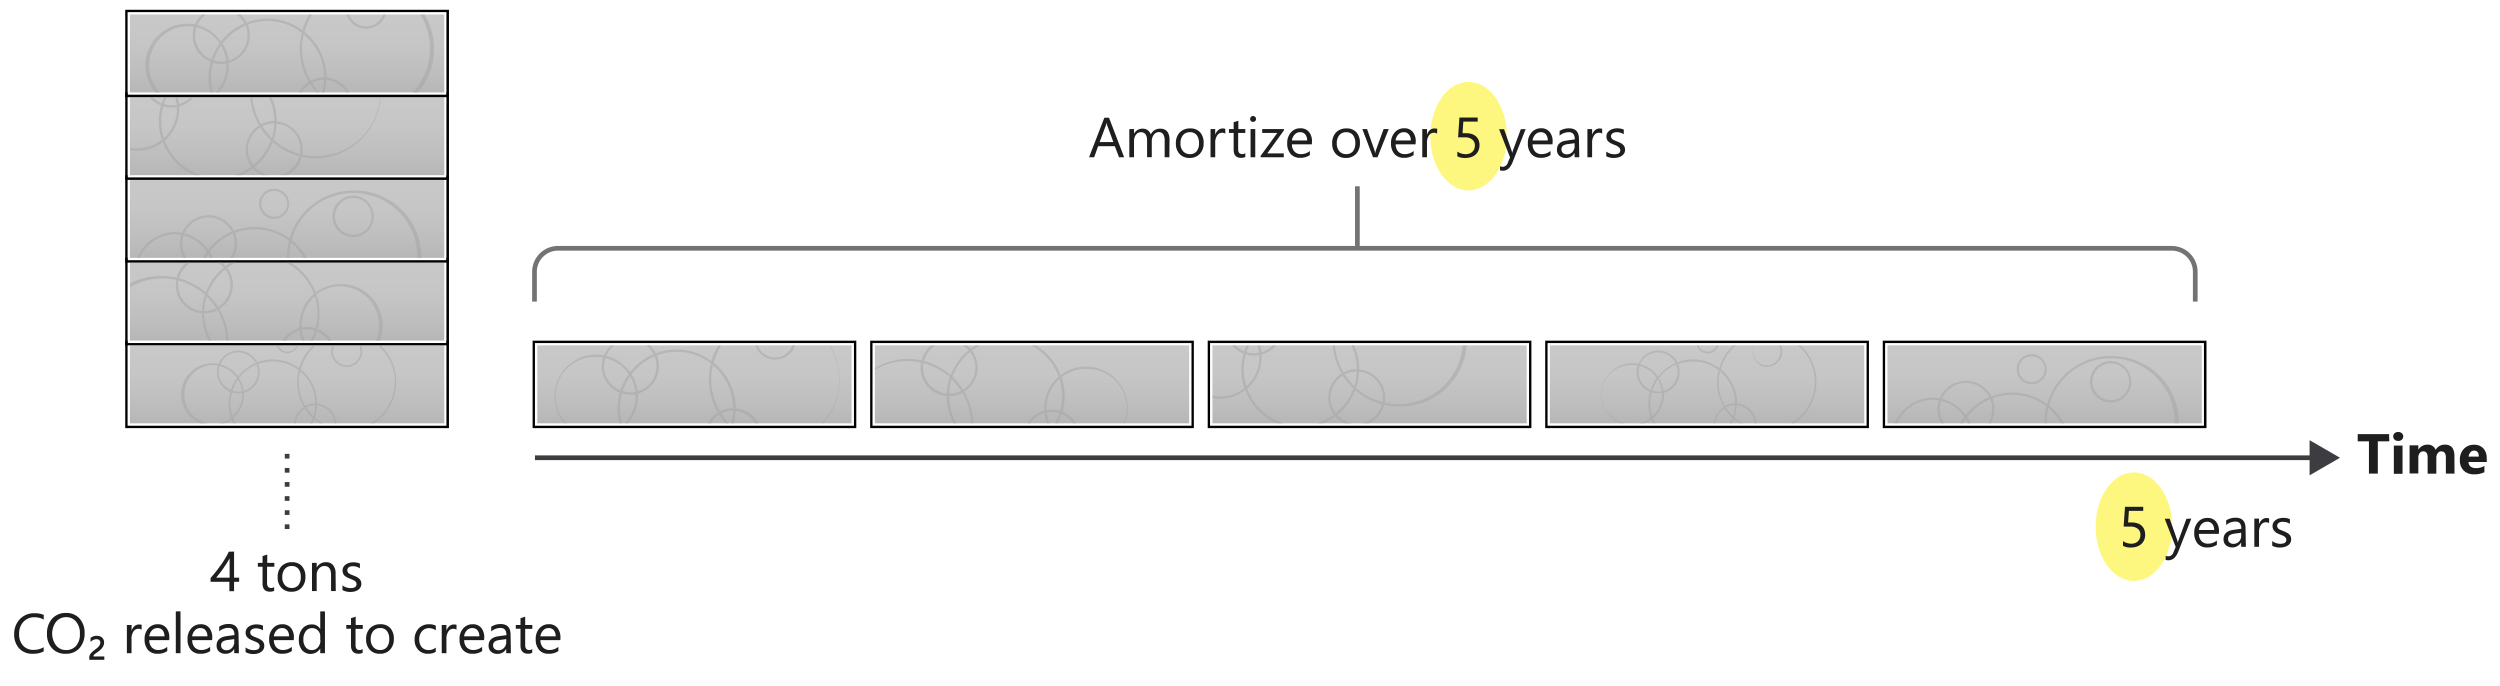 <svg xmlns="http://www.w3.org/2000/svg" xmlns:xlink="http://www.w3.org/1999/xlink" viewBox="0 0 532 146">
  <defs>
    <linearGradient id="Grey_Gradient" data-name="Grey Gradient" x1="61.1" y1="73.23" x2="61.1" y2="90.33" gradientUnits="userSpaceOnUse">
      <stop offset="0" stop-color="#b3b2b3"/>
      <stop offset="0.38" stop-color="#afaeaf"/>
      <stop offset="0.76" stop-color="#a2a2a2"/>
      <stop offset="1" stop-color="#979797"/>
    </linearGradient>
    <linearGradient id="Grey_Gradient-2" x1="147.78" y1="73.23" x2="147.78" y2="90.33" xlink:href="#Grey_Gradient"/>
    <linearGradient id="Grey_Gradient-3" x1="219.61" y1="73.23" x2="219.61" y2="90.33" xlink:href="#Grey_Gradient"/>
    <linearGradient id="Grey_Gradient-4" x1="291.44" y1="73.23" x2="291.44" y2="90.33" xlink:href="#Grey_Gradient"/>
    <linearGradient id="Grey_Gradient-5" x1="363.27" y1="73.23" x2="363.27" y2="90.33" xlink:href="#Grey_Gradient"/>
    <linearGradient id="Grey_Gradient-6" x1="435.1" y1="73.23" x2="435.1" y2="90.33" xlink:href="#Grey_Gradient"/>
    <linearGradient id="Grey_Gradient-7" x1="61.1" y1="55.63" x2="61.1" y2="72.73" xlink:href="#Grey_Gradient"/>
    <linearGradient id="Grey_Gradient-8" x1="61.1" y1="38.03" x2="61.1" y2="55.13" xlink:href="#Grey_Gradient"/>
    <linearGradient id="Grey_Gradient-9" x1="61.1" y1="20.43" x2="61.1" y2="37.53" xlink:href="#Grey_Gradient"/>
    <linearGradient id="Grey_Gradient-10" x1="61.1" y1="2.83" x2="61.1" y2="19.93" xlink:href="#Grey_Gradient"/>
    <clipPath id="clip-path">
      <rect x="114.7" y="73.5" width="66.88" height="16.58" fill="none"/>
    </clipPath>
    <clipPath id="clip-path-2">
      <rect x="27.66" y="3.1" width="66.88" height="16.58" fill="none"/>
    </clipPath>
    <clipPath id="clip-path-3">
      <rect x="186.17" y="73.5" width="66.88" height="16.58" fill="none"/>
    </clipPath>
    <clipPath id="clip-path-4">
      <rect x="27.66" y="55.9" width="66.88" height="16.58" fill="none"/>
    </clipPath>
    <clipPath id="clip-path-5">
      <rect x="258" y="73.5" width="66.88" height="16.58" fill="none"/>
    </clipPath>
    <clipPath id="clip-path-6">
      <rect x="27.66" y="20.7" width="66.88" height="16.58" fill="none"/>
    </clipPath>
    <clipPath id="clip-path-7">
      <rect x="329.83" y="73.5" width="66.88" height="16.58" fill="none"/>
    </clipPath>
    <clipPath id="clip-path-8">
      <rect x="27.66" y="73.5" width="66.88" height="16.58" fill="none"/>
    </clipPath>
    <clipPath id="clip-path-9">
      <rect x="401.66" y="73.5" width="66.88" height="16.58" fill="none"/>
    </clipPath>
    <clipPath id="clip-path-10">
      <rect x="27.66" y="38.3" width="66.88" height="16.58" fill="none"/>
    </clipPath>
  </defs>
  <g id="Shapes">
    <rect width="532" height="146" fill="#fff"/>
    <g>
      <line x1="113.84" y1="97.41" x2="492.57" y2="97.41" fill="none" stroke="#3c3c41" stroke-miterlimit="10"/>
      <polygon points="491.48 101.15 497.95 97.41 491.48 93.67 491.48 101.15" fill="#3c3c41"/>
    </g>
    <g>
      <rect x="27.4" y="73.23" width="67.39" height="17.1" fill="#fff"/>
      <rect x="27.4" y="73.23" width="67.39" height="17.1" opacity="0.7" fill="url(#Grey_Gradient)"/>
      <path d="M94.54,73.48v16.6H27.65V73.48H94.54M95,73H27.15v17.6H95V73Z" fill="#fff"/>
      <path d="M95,73v17.6H27.15V73H95m.5-.5H26.65v18.6H95.54V72.48Z"/>
    </g>
    <g>
      <rect x="114.09" y="73.23" width="67.39" height="17.1" fill="#fff"/>
      <rect x="114.09" y="73.23" width="67.39" height="17.1" opacity="0.7" fill="url(#Grey_Gradient-2)"/>
      <path d="M181.22,73.48v16.6H114.34V73.48h66.88m.5-.5H113.84v17.6h67.88V73Z" fill="#fff"/>
      <path d="M181.72,73v17.6H113.84V73h67.88m.5-.5H113.34v18.6h68.88V72.48Z"/>
    </g>
    <g>
      <rect x="185.92" y="73.23" width="67.39" height="17.1" fill="#fff"/>
      <rect x="185.92" y="73.23" width="67.39" height="17.1" opacity="0.7" fill="url(#Grey_Gradient-3)"/>
      <path d="M253.05,73.48v16.6H186.17V73.48h66.88m.5-.5H185.67v17.6h67.88V73Z" fill="#fff"/>
      <path d="M253.55,73v17.6H185.67V73h67.88m.5-.5H185.17v18.6h68.88V72.48Z"/>
    </g>
    <g>
      <rect x="257.75" y="73.23" width="67.39" height="17.1" fill="#fff"/>
      <rect x="257.75" y="73.23" width="67.39" height="17.1" opacity="0.7" fill="url(#Grey_Gradient-4)"/>
      <path d="M324.88,73.48v16.6H258V73.48h66.88m.5-.5H257.5v17.6h67.88V73Z" fill="#fff"/>
      <path d="M325.38,73v17.6H257.5V73h67.88m.5-.5H257v18.6h68.88V72.48Z"/>
    </g>
    <g>
      <rect x="329.57" y="73.23" width="67.38" height="17.1" fill="#fff"/>
      <rect x="329.57" y="73.23" width="67.38" height="17.1" opacity="0.7" fill="url(#Grey_Gradient-5)"/>
      <path d="M396.71,73.48v16.6H329.82V73.48h66.89m.5-.5H329.32v17.6h67.89V73Z" fill="#fff"/>
      <path d="M397.21,73v17.6H329.32V73h67.89m.5-.5H328.82v18.6h68.89V72.48Z"/>
    </g>
    <g>
      <rect x="401.4" y="73.23" width="67.39" height="17.1" fill="#fff"/>
      <rect x="401.4" y="73.23" width="67.39" height="17.1" opacity="0.7" fill="url(#Grey_Gradient-6)"/>
      <path d="M468.54,73.48v16.6H401.65V73.48h66.89m.5-.5H401.15v17.6H469V73Z" fill="#fff"/>
      <path d="M469,73v17.6H401.15V73H469m.5-.5H400.65v18.6h68.89V72.48Z"/>
    </g>
    <g>
      <rect x="27.4" y="55.63" width="67.39" height="17.1" fill="#fff"/>
      <rect x="27.4" y="55.63" width="67.39" height="17.1" opacity="0.7" fill="url(#Grey_Gradient-7)"/>
      <path d="M94.54,55.88v16.6H27.65V55.88H94.54m.5-.5H27.15V73H95V55.38Z" fill="#fff"/>
      <path d="M95,55.38V73H27.15V55.38H95m.5-.5H26.65v18.6H95.54V54.88Z"/>
    </g>
    <g>
      <rect x="27.4" y="38.03" width="67.39" height="17.1" fill="#fff"/>
      <rect x="27.4" y="38.03" width="67.39" height="17.1" opacity="0.7" fill="url(#Grey_Gradient-8)"/>
      <path d="M94.54,38.28v16.6H27.65V38.28H94.54m.5-.5H27.15v17.6H95V37.78Z" fill="#fff"/>
      <path d="M95,37.78v17.6H27.15V37.78H95m.5-.5H26.65v18.6H95.54V37.28Z"/>
    </g>
    <g>
      <rect x="27.4" y="20.43" width="67.39" height="17.1" fill="#fff"/>
      <rect x="27.4" y="20.43" width="67.39" height="17.1" opacity="0.7" fill="url(#Grey_Gradient-9)"/>
      <path d="M94.54,20.68v16.6H27.65V20.68H94.54m.5-.5H27.15v17.6H95V20.18Z" fill="#fff"/>
      <path d="M95,20.18v17.6H27.15V20.18H95m.5-.5H26.65v18.6H95.54V19.68Z"/>
    </g>
    <g>
      <rect x="27.4" y="2.83" width="67.39" height="17.1" fill="#fff"/>
      <rect x="27.4" y="2.83" width="67.39" height="17.1" opacity="0.7" fill="url(#Grey_Gradient-10)"/>
      <path d="M94.54,3.08v16.6H27.65V3.08H94.54m.5-.5H27.15v17.6H95V2.58Z" fill="#fff"/>
      <path d="M95,2.58v17.6H27.15V2.58H95m.5-.5H26.65v18.6H95.54V2.08Z"/>
    </g>
    <path d="M113.74,64.18V57.84a5,5,0,0,1,5-5H462.15a5,5,0,0,1,5,5v6.34" fill="none" stroke="#737373" stroke-miterlimit="10"/>
    <line x1="288.85" y1="52.84" x2="288.85" y2="39.64" fill="none" stroke="#737373" stroke-miterlimit="10"/>
    <path d="M61.6,112.58h-1v-1h1Zm0-3h-1v-1h1Zm0-3h-1v-1h1Zm0-3h-1v-1h1Zm0-3h-1v-1h1Zm0-3h-1v-1h1Z" fill="#3c3c41"/>
    <ellipse cx="312.51" cy="28.98" rx="8.15" ry="11.55" fill="#fef000" opacity="0.5"/>
    <ellipse cx="454.1" cy="112.08" rx="8.15" ry="11.55" fill="#fef000" opacity="0.5"/>
    <g opacity="0.5">
      <g clip-path="url(#clip-path)">
        <g>
          <path d="M164.94,66.63a14.12,14.12,0,0,0-13.55,10.2A12.41,12.41,0,0,0,144,74.37a12.55,12.55,0,0,0-4.44.82,6.06,6.06,0,0,0-11,.42,9,9,0,0,0-1.65-.15,8.87,8.87,0,1,0,5.38,15.89A12.49,12.49,0,0,0,151.44,97a6.06,6.06,0,0,0,10.4-2.47,13.77,13.77,0,0,0,3.1.36,14.11,14.11,0,0,0,0-28.21Zm-30.8,5.74a5.58,5.58,0,0,1,4.94,3,12.6,12.6,0,0,0-5,3.83A8.89,8.89,0,0,0,129,75.73,5.57,5.57,0,0,1,134.14,72.37Zm5.56,5.56a5.57,5.57,0,0,1-4,5.34,8.78,8.78,0,0,0-1.29-3.63,12.17,12.17,0,0,1,4.89-3.82A5.66,5.66,0,0,1,139.7,77.93Zm-4.45,6.39a8.32,8.32,0,0,1-2.76,6.19,12.27,12.27,0,0,1-.55-3.61,12,12,0,0,1,.44-3.17,6.05,6.05,0,0,0,1.76.27,5.6,5.6,0,0,0,1.09-.11C135.24,84,135.25,84.18,135.25,84.32Zm-1.11-.82a5.5,5.5,0,0,1-1.63-.25,12.24,12.24,0,0,1,1.57-3.18,8.28,8.28,0,0,1,1.12,3.32A5.29,5.29,0,0,1,134.14,83.5Zm-5.28-7.3a8.37,8.37,0,0,1,4.94,3.41A12.61,12.61,0,0,0,132,83.08a5.56,5.56,0,0,1-3.46-5.15A5.5,5.5,0,0,1,128.86,76.2Zm-2,16.49a8.37,8.37,0,1,1,0-16.73,8.93,8.93,0,0,1,1.47.13,6.21,6.21,0,0,0-.28,1.84,6.06,6.06,0,0,0,3.83,5.63,12.26,12.26,0,0,0,.18,7.3A8.31,8.31,0,0,1,126.89,92.69ZM144,98.94A12.06,12.06,0,0,1,132.68,91a8.85,8.85,0,0,0,3.07-6.7c0-.18,0-.36,0-.54a6.07,6.07,0,0,0,4.47-5.85,6.13,6.13,0,0,0-.44-2.28,11.8,11.8,0,0,1,4.22-.78,11.94,11.94,0,0,1,7.28,2.48,13.81,13.81,0,0,0,1.5,10.46,6,6,0,0,0-1.63,8.75A11.93,11.93,0,0,1,144,98.94Zm17.57-6a5.86,5.86,0,0,1-.09.93,13.55,13.55,0,0,1-5.59-3,12.3,12.3,0,0,0,.61-3.44A5.57,5.57,0,0,1,161.55,92.94Zm-6.08-2.46a13.76,13.76,0,0,1-2-2.49,5.53,5.53,0,0,1,2.53-.62h0A12.27,12.27,0,0,1,155.47,90.48Zm-.19.5a12,12,0,0,1-3.75,5.28,5.5,5.5,0,0,1-1.11-3.32,5.58,5.58,0,0,1,2.6-4.71A13.64,13.64,0,0,0,155.28,91Zm.7-4.11a6,6,0,0,0-2.79.69,13.54,13.54,0,0,1-1.86-6.83,13.33,13.33,0,0,1,.36-3A12,12,0,0,1,156,86.87Zm0,11.63a5.55,5.55,0,0,1-4.13-1.85,12.55,12.55,0,0,0,3.83-5.3,14,14,0,0,0,5.68,3A5.58,5.58,0,0,1,156,98.5Zm9-4.16a13.37,13.37,0,0,1-3-.35,6,6,0,0,0-5.44-7.09,12.5,12.5,0,0,0-4.68-9.75,13.6,13.6,0,1,1,13.11,17.19Z" fill="#a3a3a3"/>
          <path d="M165.89,67.81A4.41,4.41,0,0,0,164,76.43a4.57,4.57,0,0,0,1,.1,4.35,4.35,0,0,0,2.36-.69,4.41,4.41,0,0,0,1.35-6.1A4.37,4.37,0,0,0,165.89,67.81ZM168.76,73a3.91,3.91,0,0,1-4.67,3,3.92,3.92,0,1,1,4.67-3Z" fill="#a3a3a3"/>
          <path d="M147.44,72.59a3.42,3.42,0,0,0,.71.07,3.28,3.28,0,0,0,1.73-.5,3.23,3.23,0,0,0,1.41-2,3.15,3.15,0,0,0-.43-2.43,3.22,3.22,0,0,0-5.87,1A3.24,3.24,0,0,0,147.44,72.59Zm-2-3.75a2.69,2.69,0,0,1,1.19-1.71,2.76,2.76,0,0,1,1.46-.43,2.46,2.46,0,0,1,.6.07,2.73,2.73,0,0,1-1.18,5.33A2.73,2.73,0,0,1,145.48,68.84Z" fill="#a3a3a3"/>
        </g>
      </g>
    </g>
    <g opacity="0.5">
      <g clip-path="url(#clip-path-2)">
        <g>
          <path d="M77.89-3.77A14.11,14.11,0,0,0,64.35,6.43,12.4,12.4,0,0,0,52.5,4.79a6.07,6.07,0,0,0-11,.42,8.87,8.87,0,1,0-1.65,17.58A8.77,8.77,0,0,0,45.22,21a12.5,12.5,0,0,0,19.18,5.6,6,6,0,0,0,10.39-2.47,13.84,13.84,0,0,0,3.1.36,14.11,14.11,0,1,0,0-28.21ZM47.1,2A5.57,5.57,0,0,1,52,5a12.64,12.64,0,0,0-5,3.83A8.89,8.89,0,0,0,42,5.33,5.56,5.56,0,0,1,47.1,2Zm5.56,5.56a5.57,5.57,0,0,1-4,5.34,8.91,8.91,0,0,0-1.28-3.63,12.14,12.14,0,0,1,4.88-3.82A5.48,5.48,0,0,1,52.66,7.53Zm-4.45,6.39a8.32,8.32,0,0,1-2.76,6.19,12,12,0,0,1-.55-3.61,12.37,12.37,0,0,1,.43-3.17,6.07,6.07,0,0,0,1.77.27,5.68,5.68,0,0,0,1.09-.11C48.19,13.63,48.21,13.78,48.21,13.92ZM47.1,13.1a5.45,5.45,0,0,1-1.63-.25A11.94,11.94,0,0,1,47,9.67,8.27,8.27,0,0,1,48.15,13,5.19,5.19,0,0,1,47.1,13.1ZM41.81,5.8a8.37,8.37,0,0,1,4.94,3.41A12.58,12.58,0,0,0,45,12.68a5.57,5.57,0,0,1-3.47-5.15A5.5,5.5,0,0,1,41.81,5.8Zm-2,16.49a8.37,8.37,0,0,1,0-16.73,9,9,0,0,1,1.48.13A5.91,5.91,0,0,0,41,7.53a6.06,6.06,0,0,0,3.83,5.63,12.76,12.76,0,0,0-.46,3.34,12.31,12.31,0,0,0,.65,4A8.33,8.33,0,0,1,39.84,22.29Zm17.09,6.25a12.06,12.06,0,0,1-11.3-7.92,8.86,8.86,0,0,0,3.08-6.7c0-.18,0-.36,0-.54a6.07,6.07,0,0,0,4.48-5.85,5.94,5.94,0,0,0-.45-2.28,11.84,11.84,0,0,1,4.22-.78A12,12,0,0,1,64.22,7a13.91,13.91,0,0,0-.43,3.38,14.08,14.08,0,0,0,1.92,7.08,6,6,0,0,0-1.62,8.75A12,12,0,0,1,56.93,28.54Zm17.57-6a5.84,5.84,0,0,1-.08.93,13.59,13.59,0,0,1-5.6-3A12.68,12.68,0,0,0,69.44,17,5.57,5.57,0,0,1,74.5,22.54Zm-6.08-2.46a14.67,14.67,0,0,1-2-2.49A5.57,5.57,0,0,1,68.94,17h0A11.84,11.84,0,0,1,68.42,20.08Zm-.18.5a12.12,12.12,0,0,1-3.75,5.28,5.51,5.51,0,0,1-1.12-3.32A5.58,5.58,0,0,1,66,17.83,13.68,13.68,0,0,0,68.24,20.58Zm.7-4.11a6,6,0,0,0-2.8.69,13.53,13.53,0,0,1-1.85-6.83,13.33,13.33,0,0,1,.36-3A12,12,0,0,1,69,16.47Zm0,11.63a5.57,5.57,0,0,1-4.14-1.85A12.66,12.66,0,0,0,68.64,21a14,14,0,0,0,5.67,3A5.57,5.57,0,0,1,68.94,28.1Zm9-4.16a13.51,13.51,0,0,1-3-.35,6,6,0,0,0-5.44-7.09,12.5,12.5,0,0,0-4.68-9.75A13.6,13.6,0,1,1,77.89,23.94Z" fill="#a3a3a3"/>
          <path d="M78.85-2.59A4.39,4.39,0,0,0,75.52-2,4.45,4.45,0,0,0,73.58.76,4.42,4.42,0,0,0,76.94,6a4.47,4.47,0,0,0,1,.1,4.33,4.33,0,0,0,2.36-.69A4.37,4.37,0,0,0,82.2,2.67a4.39,4.39,0,0,0-3.35-5.26Zm2.86,5.15A3.9,3.9,0,0,1,80,5,3.92,3.92,0,0,1,74.07.87a3.93,3.93,0,0,1,4.67-3A3.9,3.9,0,0,1,81.19-.39,3.84,3.84,0,0,1,81.71,2.56Z" fill="#a3a3a3"/>
          <path d="M60.4,2.19a3.33,3.33,0,0,0,.7.07,3.22,3.22,0,0,0,1.73-.5,3.25,3.25,0,0,0,1.42-2,3.24,3.24,0,0,0-.43-2.43,3.22,3.22,0,0,0-2-1.42,3.2,3.2,0,0,0-2.43.43,3.2,3.2,0,0,0-1.42,2A3.25,3.25,0,0,0,60.4,2.19Zm-2-3.75a2.7,2.7,0,0,1,1.2-1.71,2.73,2.73,0,0,1,1.46-.43,2.46,2.46,0,0,1,.6.07,2.73,2.73,0,0,1,1.71,1.2,2.69,2.69,0,0,1,.36,2.05,2.7,2.7,0,0,1-1.2,1.71,2.67,2.67,0,0,1-2.06.37A2.75,2.75,0,0,1,58.43-1.56Z" fill="#a3a3a3"/>
        </g>
      </g>
    </g>
    <g opacity="0.5">
      <g clip-path="url(#clip-path-3)">
        <g>
          <path d="M193,104.55a14.13,14.13,0,0,0,13.55-10.2A12.43,12.43,0,0,0,218.43,96a6.05,6.05,0,0,0,11-.42,9,9,0,0,0,1.65.16,8.87,8.87,0,1,0-5.38-15.9,12.47,12.47,0,0,0-19.17-5.59,6,6,0,0,0-10.4,2.46,13.77,13.77,0,0,0-3.1-.35,14.11,14.11,0,0,0,0,28.21Zm30.8-5.74a5.58,5.58,0,0,1-4.93-3,12.54,12.54,0,0,0,5-3.83,8.89,8.89,0,0,0,5.08,3.47A5.58,5.58,0,0,1,223.83,98.81Zm-5.56-5.57a5.57,5.57,0,0,1,4-5.34,8.63,8.63,0,0,0,1.28,3.63,12.17,12.17,0,0,1-4.89,3.82A5.66,5.66,0,0,1,218.27,93.24Zm4.45-6.39a8.34,8.34,0,0,1,2.76-6.19,11.89,11.89,0,0,1,.11,6.78,6,6,0,0,0-1.76-.26,5.6,5.6,0,0,0-1.09.1C222.73,87.14,222.72,87,222.72,86.85Zm1.11.83a5.5,5.5,0,0,1,1.63.24,12.09,12.09,0,0,1-1.57,3.18,8.38,8.38,0,0,1-1.12-3.32A5.36,5.36,0,0,1,223.83,87.68ZM229.12,95a8.39,8.39,0,0,1-5-3.41,12.21,12.21,0,0,0,1.76-3.47,5.58,5.58,0,0,1,3.47,5.15A5.45,5.45,0,0,1,229.12,95Zm2-16.48a8.37,8.37,0,1,1,0,16.73,8.93,8.93,0,0,1-1.47-.14,6.21,6.21,0,0,0,.29-1.84,6.07,6.07,0,0,0-3.83-5.63,12.7,12.7,0,0,0,.46-3.34,12.36,12.36,0,0,0-.65-4A8.32,8.32,0,0,1,231.08,78.49ZM214,72.23a12,12,0,0,1,11.29,7.92,8.85,8.85,0,0,0-3.07,6.7,4.89,4.89,0,0,0,0,.54,6.07,6.07,0,0,0-4.48,5.85,5.94,5.94,0,0,0,.45,2.28,11.9,11.9,0,0,1-11.51-1.7,13.81,13.81,0,0,0-1.5-10.46,6,6,0,0,0,1.63-8.75A11.93,11.93,0,0,1,214,72.23Zm-17.58,6a5.87,5.87,0,0,1,.09-.94,13.49,13.49,0,0,1,5.59,3,12.3,12.3,0,0,0-.61,3.45A5.58,5.58,0,0,1,196.42,78.24Zm6.08,2.45a13.49,13.49,0,0,1,2,2.5,5.53,5.53,0,0,1-2.53.61h0A12.26,12.26,0,0,1,202.5,80.69Zm.19-.5a12,12,0,0,1,3.75-5.28,5.51,5.51,0,0,1,1.11,3.33,5.59,5.59,0,0,1-2.59,4.7A14,14,0,0,0,202.69,80.19ZM202,84.3a5.94,5.94,0,0,0,2.79-.69,13.36,13.36,0,0,1,1.5,9.88A12,12,0,0,1,202,84.3Zm0-11.63a5.51,5.51,0,0,1,4.13,1.86,12.69,12.69,0,0,0-3.83,5.29,14.24,14.24,0,0,0-5.67-3A5.56,5.56,0,0,1,202,72.67Zm-9,4.17a13.37,13.37,0,0,1,3,.34,6,6,0,0,0,5.44,7.1A12.48,12.48,0,0,0,206.14,94,13.6,13.6,0,1,1,193,76.84Z" fill="#a3a3a3"/>
          <path d="M192.08,103.37a4.41,4.41,0,0,0,5.26-3.36A4.39,4.39,0,0,0,194,94.75a4.41,4.41,0,0,0-5.27,3.35,4.42,4.42,0,0,0,3.36,5.27Zm-2.87-5.16A3.91,3.91,0,0,1,196.33,97a3.84,3.84,0,0,1,.52,3,3.91,3.91,0,1,1-7.64-1.69Z" fill="#a3a3a3"/>
          <path d="M210.53,98.59a2.87,2.87,0,0,0-.71-.08,3.14,3.14,0,0,0-1.72.51,3.2,3.2,0,0,0-1.42,2,3.23,3.23,0,0,0,4.89,3.42,3.19,3.19,0,0,0,1.41-2A3.22,3.22,0,0,0,210.53,98.59Zm2,3.74a2.74,2.74,0,0,1-2.66,2.14,2.46,2.46,0,0,1-.6-.07,2.69,2.69,0,0,1-1.71-1.19,2.72,2.72,0,0,1-.36-2.06,2.69,2.69,0,0,1,1.19-1.71,2.74,2.74,0,0,1,4.14,2.89Z" fill="#a3a3a3"/>
        </g>
      </g>
    </g>
    <g opacity="0.5">
      <g clip-path="url(#clip-path-4)">
        <g>
          <path d="M34.52,87a14.12,14.12,0,0,0,13.54-10.2,12.43,12.43,0,0,0,11.85,1.63,6.06,6.06,0,0,0,11-.42,8.86,8.86,0,1,0-3.73-15.74A12.48,12.48,0,0,0,48,56.63a6,6,0,0,0-10.39,2.46,13.83,13.83,0,0,0-3.1-.35,14.11,14.11,0,1,0,0,28.21Zm30.8-5.74a5.58,5.58,0,0,1-4.94-3,12.51,12.51,0,0,0,5-3.83,8.83,8.83,0,0,0,5.07,3.47A5.56,5.56,0,0,1,65.32,81.21Zm-5.57-5.57a5.57,5.57,0,0,1,4-5.34,8.91,8.91,0,0,0,1.28,3.63,12.07,12.07,0,0,1-4.88,3.82A5.48,5.48,0,0,1,59.75,75.64Zm4.45-6.39A8.34,8.34,0,0,1,67,63.06a12,12,0,0,1,.56,3.61,11.84,11.84,0,0,1-.44,3.17,6,6,0,0,0-1.76-.26,5.7,5.7,0,0,0-1.1.1C64.22,69.54,64.2,69.4,64.2,69.25Zm1.12.83a5.54,5.54,0,0,1,1.63.24,12.09,12.09,0,0,1-1.57,3.18,8.23,8.23,0,0,1-1.12-3.32A5.22,5.22,0,0,1,65.32,70.08Zm5.28,7.29A8.37,8.37,0,0,1,65.66,74a12.75,12.75,0,0,0,1.76-3.47,5.57,5.57,0,0,1,3.46,5.15A5.45,5.45,0,0,1,70.6,77.37Zm2-16.48a8.37,8.37,0,0,1,0,16.73,8.73,8.73,0,0,1-1.47-.14,6.21,6.21,0,0,0,.28-1.84A6.07,6.07,0,0,0,67.55,70,12.3,12.3,0,0,0,68,66.67a12.64,12.64,0,0,0-.65-4A8.3,8.3,0,0,1,72.57,60.89ZM55.48,54.63a12.06,12.06,0,0,1,11.3,7.92,8.86,8.86,0,0,0-3.08,6.7c0,.18,0,.36,0,.54a6.07,6.07,0,0,0-4.48,5.85,5.94,5.94,0,0,0,.45,2.28,11.88,11.88,0,0,1-11.5-1.7,13.95,13.95,0,0,0-1.5-10.46A6,6,0,0,0,48.33,57,11.93,11.93,0,0,1,55.48,54.63Zm-17.57,6A5.86,5.86,0,0,1,38,59.7a13.59,13.59,0,0,1,5.6,3A12.68,12.68,0,0,0,43,66.18,5.57,5.57,0,0,1,37.91,60.64ZM44,63.09a13.91,13.91,0,0,1,2,2.5,5.54,5.54,0,0,1-2.54.61h0A11.84,11.84,0,0,1,44,63.09Zm.18-.5a12.06,12.06,0,0,1,3.76-5.28,5.55,5.55,0,0,1-1.49,8A14,14,0,0,0,44.17,62.59Zm-.7,4.11a6,6,0,0,0,2.8-.69,13.53,13.53,0,0,1,1.85,6.83,13.91,13.91,0,0,1-.35,3,12,12,0,0,1-4.32-9.19Zm0-11.63a5.53,5.53,0,0,1,4.14,1.86,12.52,12.52,0,0,0-3.83,5.29,14.35,14.35,0,0,0-5.68-3A5.57,5.57,0,0,1,43.47,55.07Zm-8.95,4.17a13.37,13.37,0,0,1,3,.34A6,6,0,0,0,43,66.68a12.48,12.48,0,0,0,4.68,9.74A13.6,13.6,0,1,1,34.52,59.24Z" fill="#a3a3a3"/>
          <path d="M33.56,85.77a4.42,4.42,0,0,0,4.68-6.69,4.37,4.37,0,0,0-2.77-1.93,4.49,4.49,0,0,0-1-.11,4.44,4.44,0,0,0-2.36.69,4.42,4.42,0,0,0,1.41,8ZM30.7,80.61a3.83,3.83,0,0,1,1.72-2.45,3.91,3.91,0,0,1,5.92,4.14,3.91,3.91,0,0,1-7.12,1.26A3.88,3.88,0,0,1,30.7,80.61Z" fill="#a3a3a3"/>
          <path d="M52,81a2.79,2.79,0,0,0-.7-.08,3.25,3.25,0,0,0-3.15,2.53,3.23,3.23,0,0,0,2.46,3.85,3.15,3.15,0,0,0,2.43-.43,3.2,3.2,0,0,0,1.42-2A3.23,3.23,0,0,0,52,81Zm2,3.74a2.74,2.74,0,0,1-2.66,2.14,2.32,2.32,0,0,1-.59-.07,2.73,2.73,0,0,1-2.08-3.25A2.73,2.73,0,0,1,54,84.73Z" fill="#a3a3a3"/>
        </g>
      </g>
    </g>
    <g opacity="0.5">
      <g clip-path="url(#clip-path-5)">
        <g>
          <path d="M297.67,58.31a14.12,14.12,0,0,0-13.54,10.2,12.35,12.35,0,0,0-11.85-1.63,6.06,6.06,0,0,0-11,.42,9,9,0,0,0-1.65-.16,8.87,8.87,0,0,0,0,17.73A8.77,8.77,0,0,0,265,83a12.5,12.5,0,0,0,19.18,5.6,6.05,6.05,0,0,0,10.39-2.46,14.37,14.37,0,0,0,3.1.35,14.11,14.11,0,1,0,0-28.21Zm-30.8,5.74a5.57,5.57,0,0,1,4.94,3,12.6,12.6,0,0,0-5,3.83,8.89,8.89,0,0,0-5.08-3.47A5.59,5.59,0,0,1,266.87,64.05Zm5.57,5.56a5.58,5.58,0,0,1-4,5.35,8.9,8.9,0,0,0-1.28-3.64A12,12,0,0,1,272,67.51,5.47,5.47,0,0,1,272.44,69.61ZM268,76a8.36,8.36,0,0,1-2.76,6.2,12,12,0,0,1-.56-3.61,11.84,11.84,0,0,1,.44-3.17,6,6,0,0,0,1.76.26,6.4,6.4,0,0,0,1.09-.1C268,75.72,268,75.86,268,76Zm-1.12-.82a5.9,5.9,0,0,1-1.63-.24,12.15,12.15,0,0,1,1.57-3.19,8.27,8.27,0,0,1,1.12,3.33A6.14,6.14,0,0,1,266.87,75.18Zm-5.28-7.3a8.38,8.38,0,0,1,4.94,3.42,12.75,12.75,0,0,0-1.76,3.47,5.56,5.56,0,0,1-3.18-6.89Zm-2,16.49a8.37,8.37,0,0,1,0-16.73,8,8,0,0,1,1.47.14,6.14,6.14,0,0,0-.28,1.83,6.07,6.07,0,0,0,3.83,5.64,12.25,12.25,0,0,0-.47,3.34,12.58,12.58,0,0,0,.65,4A8.31,8.31,0,0,1,259.62,84.37Zm17.09,6.25a12.06,12.06,0,0,1-11.3-7.92,8.84,8.84,0,0,0,3.08-6.7c0-.18,0-.36,0-.54a6,6,0,0,0,4-8.13A11.88,11.88,0,0,1,284,69a13.81,13.81,0,0,0,1.5,10.46,6.08,6.08,0,0,0-2.84,5.13,6,6,0,0,0,1.21,3.62A11.93,11.93,0,0,1,276.71,90.62Zm17.57-6a4.73,4.73,0,0,1-.09.93,13.65,13.65,0,0,1-5.59-3,12.68,12.68,0,0,0,.62-3.45A5.57,5.57,0,0,1,294.28,84.62Zm-6.08-2.46a13.5,13.5,0,0,1-2-2.49,5.53,5.53,0,0,1,2.53-.62h0A11.77,11.77,0,0,1,288.2,82.16Zm-.19.51a12.06,12.06,0,0,1-3.75,5.27,5.54,5.54,0,0,1,1.49-8A14.59,14.59,0,0,0,288,82.67Zm.7-4.12a6,6,0,0,0-2.79.69,13.54,13.54,0,0,1-1.86-6.83,14,14,0,0,1,.36-3,12,12,0,0,1,4.32,9.2Zm0,11.63a5.55,5.55,0,0,1-4.13-1.85,12.49,12.49,0,0,0,3.83-5.3,14.1,14.1,0,0,0,5.68,3A5.57,5.57,0,0,1,288.71,90.18Zm9-4.16a13.37,13.37,0,0,1-3-.34,6.24,6.24,0,0,0,.1-1.06,6.07,6.07,0,0,0-5.54-6,12.5,12.5,0,0,0-4.68-9.75A13.6,13.6,0,1,1,297.67,86Z" fill="#a3a3a3"/>
          <path d="M298.62,59.49a4.41,4.41,0,0,0-1.9,8.62,4.49,4.49,0,0,0,1,.11,4.42,4.42,0,0,0,.94-8.73Zm2.87,5.16a3.92,3.92,0,1,1-.52-3A3.9,3.9,0,0,1,301.49,64.65Z" fill="#a3a3a3"/>
          <path d="M280.17,64.27a3.43,3.43,0,0,0,.71.08,3.26,3.26,0,0,0,1.73-.51,3.23,3.23,0,0,0,1-4.46,3.2,3.2,0,0,0-2-1.42,3.23,3.23,0,0,0-1.4,6.31Zm-2-3.74a2.71,2.71,0,0,1,1.19-1.72,2.75,2.75,0,0,1,1.47-.42,3,3,0,0,1,.59.06,2.75,2.75,0,0,1,2.08,3.26,2.73,2.73,0,0,1-5.33-1.18Z" fill="#a3a3a3"/>
        </g>
      </g>
    </g>
    <g opacity="0.5">
      <g clip-path="url(#clip-path-6)">
        <g>
          <path d="M67.33,5.51a14.13,14.13,0,0,0-13.55,10.2,12.35,12.35,0,0,0-11.85-1.63,6.05,6.05,0,0,0-11,.42,9,9,0,0,0-1.65-.16,8.87,8.87,0,1,0,5.38,15.89,12.49,12.49,0,0,0,19.17,5.6,6.06,6.06,0,0,0,10.4-2.46,14.37,14.37,0,0,0,3.1.35,14.11,14.11,0,0,0,0-28.21Zm-30.8,5.74a5.56,5.56,0,0,1,4.93,3,12.64,12.64,0,0,0-5,3.83,8.89,8.89,0,0,0-5.08-3.47A5.58,5.58,0,0,1,36.53,11.25Zm5.56,5.56a5.58,5.58,0,0,1-4,5.35,8.77,8.77,0,0,0-1.29-3.64,12.06,12.06,0,0,1,4.89-3.81A5.65,5.65,0,0,1,42.09,16.81ZM37.64,23.2a8.36,8.36,0,0,1-2.76,6.2,12,12,0,0,1-.55-3.61,11.84,11.84,0,0,1,.44-3.17,6,6,0,0,0,1.76.26,6.5,6.5,0,0,0,1.09-.1C37.63,22.92,37.64,23.06,37.64,23.2Zm-1.11-.82a5.84,5.84,0,0,1-1.63-.24A12.15,12.15,0,0,1,36.47,19a8.43,8.43,0,0,1,1.12,3.33A6.14,6.14,0,0,1,36.53,22.38Zm-5.29-7.3a8.4,8.4,0,0,1,4.95,3.42A12.21,12.21,0,0,0,34.43,22a5.55,5.55,0,0,1-3.19-6.89Zm-2,16.49a8.37,8.37,0,1,1,0-16.73,8,8,0,0,1,1.47.14,6.15,6.15,0,0,0-.29,1.83,6.07,6.07,0,0,0,3.84,5.64,12.22,12.22,0,0,0,.18,7.29A8.33,8.33,0,0,1,29.28,31.57Zm17.08,6.25A12,12,0,0,1,35.07,29.9a8.83,8.83,0,0,0,3.07-6.7c0-.18,0-.36,0-.54a6.05,6.05,0,0,0,4-8.13,12.11,12.11,0,0,1,4.22-.78,12,12,0,0,1,7.29,2.48,13.81,13.81,0,0,0,1.5,10.46,6.05,6.05,0,0,0-2.84,5.13,6,6,0,0,0,1.21,3.62A11.93,11.93,0,0,1,46.36,37.82Zm17.58-6a5.64,5.64,0,0,1-.09.93,13.58,13.58,0,0,1-5.59-3,12.3,12.3,0,0,0,.61-3.45A5.57,5.57,0,0,1,63.94,31.82Zm-6.08-2.46a13.11,13.11,0,0,1-2-2.49,5.53,5.53,0,0,1,2.53-.62h0A12.65,12.65,0,0,1,57.86,29.36Zm-.19.51a12.06,12.06,0,0,1-3.75,5.27,5.48,5.48,0,0,1-1.11-3.32,5.56,5.56,0,0,1,2.6-4.7A13.86,13.86,0,0,0,57.67,29.87Zm.7-4.12a5.94,5.94,0,0,0-2.79.69,13.54,13.54,0,0,1-1.86-6.83,13.4,13.4,0,0,1,.36-3.05,12,12,0,0,1,4.32,9.2Zm0,11.63a5.55,5.55,0,0,1-4.13-1.85,12.66,12.66,0,0,0,3.83-5.3,14,14,0,0,0,5.67,3A5.56,5.56,0,0,1,58.37,37.38Zm9-4.16a13.37,13.37,0,0,1-3-.34,6.24,6.24,0,0,0,.1-1.06,6.07,6.07,0,0,0-5.54-6A12.5,12.5,0,0,0,54.22,16,13.6,13.6,0,1,1,67.33,33.22Z" fill="#a3a3a3"/>
          <path d="M68.28,6.69a4.42,4.42,0,0,0-4.68,6.68,4.41,4.41,0,0,0,2.77,1.94,4.51,4.51,0,0,0,1,.11,4.42,4.42,0,0,0,.94-8.73Zm2.87,5.16A3.91,3.91,0,0,1,64,13.1a3.84,3.84,0,0,1-.52-2.95,3.91,3.91,0,0,1,7.64,1.7Z" fill="#a3a3a3"/>
          <path d="M49.83,11.47a3.43,3.43,0,0,0,.71.08A3.23,3.23,0,0,0,52.26,11a3.22,3.22,0,0,0,1-4.46,3.2,3.2,0,0,0-2-1.42,3.27,3.27,0,0,0-2.44.43,3.24,3.24,0,0,0,1,5.88Zm-2-3.74a2.71,2.71,0,0,1,2.66-2.14,3.05,3.05,0,0,1,.6.06A2.73,2.73,0,1,1,49.94,11,2.73,2.73,0,0,1,47.86,7.73Z" fill="#a3a3a3"/>
        </g>
      </g>
    </g>
    <g opacity="0.5">
      <g clip-path="url(#clip-path-7)">
        <g>
          <path d="M376,70.68a10.58,10.58,0,0,0-10.15,7.65,9.35,9.35,0,0,0-8.89-1.23,4.54,4.54,0,0,0-8.25.32,6.26,6.26,0,0,0-1.23-.12,6.65,6.65,0,1,0,4,11.91,9.41,9.41,0,0,0,8.77,6.07,9.31,9.31,0,0,0,5.6-1.87,4.53,4.53,0,0,0,7.79-1.85A10.57,10.57,0,1,0,376,70.68ZM352.87,75a4.19,4.19,0,0,1,3.7,2.25,9.48,9.48,0,0,0-3.72,2.87A6.69,6.69,0,0,0,349,77.5,4.18,4.18,0,0,1,352.87,75ZM357,79.16a4.17,4.17,0,0,1-3,4,6.71,6.71,0,0,0-1-2.72,9,9,0,0,1,3.66-2.87A4.21,4.21,0,0,1,357,79.16Zm-3.33,4.78a6.28,6.28,0,0,1-2.07,4.65,9,9,0,0,1-.42-2.71,8.94,8.94,0,0,1,.33-2.38,4.37,4.37,0,0,0,2.14.12C353.69,83.73,353.71,83.84,353.71,83.94Zm-.84-.61a4.15,4.15,0,0,1-1.22-.19,8.67,8.67,0,0,1,1.18-2.38,6.22,6.22,0,0,1,.83,2.49A4.07,4.07,0,0,1,352.87,83.33Zm-4-5.47a6.23,6.23,0,0,1,3.7,2.56A9.34,9.34,0,0,0,351.3,83a4.19,4.19,0,0,1-2.6-3.86A4,4,0,0,1,348.91,77.86Zm-1.47,12.36a6.28,6.28,0,1,1,0-12.55,5.78,5.78,0,0,1,1.1.11,4.43,4.43,0,0,0-.22,1.38,4.56,4.56,0,0,0,2.88,4.22,9,9,0,0,0-.35,2.5,9.43,9.43,0,0,0,.48,3A6.24,6.24,0,0,1,347.44,90.22Zm12.8,4.68A9,9,0,0,1,351.78,89a6.66,6.66,0,0,0,2.3-5c0-.13,0-.27,0-.4a4.56,4.56,0,0,0,3.36-4.38,4.47,4.47,0,0,0-.34-1.72,8.93,8.93,0,0,1,8.62,1.28,10.36,10.36,0,0,0,1.13,7.84,4.52,4.52,0,0,0-1.22,6.56A9,9,0,0,1,360.24,94.9Zm13.18-4.5a4.05,4.05,0,0,1-.07.7,10.08,10.08,0,0,1-4.19-2.27,9.13,9.13,0,0,0,.46-2.58A4.17,4.17,0,0,1,373.42,90.4Zm-4.56-1.84a10.06,10.06,0,0,1-1.51-1.87,4.15,4.15,0,0,1,1.89-.46h0A9,9,0,0,1,368.86,88.56Zm-.14.38a9.12,9.12,0,0,1-2.81,4,4.15,4.15,0,0,1,1.11-6A10.54,10.54,0,0,0,368.72,88.94Zm.52-3.08a4.48,4.48,0,0,0-2.09.51A10,10,0,0,1,366,79a9,9,0,0,1,3.23,6.89Zm0,8.71a4.14,4.14,0,0,1-3.1-1.39,9.32,9.32,0,0,0,2.88-4,10.53,10.53,0,0,0,4.25,2.26A4.17,4.17,0,0,1,369.24,94.57ZM376,91.45a10.32,10.32,0,0,1-2.24-.25,5.29,5.29,0,0,0,.07-.8,4.55,4.55,0,0,0-4.15-4.52,9.36,9.36,0,0,0-3.51-7.31A10.19,10.19,0,1,1,376,91.45Z" fill="#a3a3a3"/>
          <path d="M376.67,71.57A3.31,3.31,0,0,0,375.24,78a3.53,3.53,0,0,0,.72.08A3.31,3.31,0,0,0,378.75,73,3.27,3.27,0,0,0,376.67,71.57Zm2.15,3.86a2.87,2.87,0,0,1-1.29,1.84,2.93,2.93,0,1,1,1.29-1.84Z" fill="#a3a3a3"/>
          <path d="M362.84,75.15a2.39,2.39,0,0,0,.53.06,2.42,2.42,0,0,0,2.36-1.9,2.42,2.42,0,1,0-4.73-1A2.43,2.43,0,0,0,362.84,75.15Zm-1.47-2.81a2,2,0,0,1,.9-1.28,2,2,0,0,1,1.09-.32,1.73,1.73,0,0,1,.45.05,2,2,0,0,1,1.28.89,2.06,2.06,0,0,1,.27,1.55,2,2,0,0,1-.89,1.28,2.06,2.06,0,0,1-1.55.27A2,2,0,0,1,361.37,72.34Z" fill="#a3a3a3"/>
        </g>
      </g>
    </g>
    <g opacity="0.5">
      <g clip-path="url(#clip-path-8)">
        <g>
          <path d="M73.79,70.68a10.6,10.6,0,0,0-10.16,7.65,9.33,9.33,0,0,0-8.88-1.23,4.54,4.54,0,0,0-8.25.32,6.28,6.28,0,0,0-1.24-.12,6.65,6.65,0,1,0,4,11.91,9.35,9.35,0,0,0,14.37,4.2,4.53,4.53,0,0,0,7.79-1.85,10.57,10.57,0,1,0,2.33-20.88ZM50.7,75a4.19,4.19,0,0,1,3.7,2.25,9.48,9.48,0,0,0-3.72,2.87,6.69,6.69,0,0,0-3.81-2.6A4.18,4.18,0,0,1,50.7,75Zm4.17,4.18a4.17,4.17,0,0,1-3,4,6.71,6.71,0,0,0-1-2.72,9,9,0,0,1,3.66-2.87A4.21,4.21,0,0,1,54.87,79.16Zm-3.34,4.78a6.25,6.25,0,0,1-2.07,4.65,9.36,9.36,0,0,1-.41-2.71,8.94,8.94,0,0,1,.33-2.38,4.37,4.37,0,0,0,2.14.12C51.52,83.73,51.53,83.84,51.53,83.94Zm-.83-.61a4,4,0,0,1-1.22-.19,8.94,8.94,0,0,1,1.17-2.38,6.08,6.08,0,0,1,.84,2.49A4.07,4.07,0,0,1,50.7,83.33Zm-4-5.47a6.23,6.23,0,0,1,3.7,2.56A9.34,9.34,0,0,0,49.13,83a4.18,4.18,0,0,1-2.6-3.86A4,4,0,0,1,46.74,77.86ZM45.26,90.22a6.28,6.28,0,0,1,0-12.55,5.8,5.8,0,0,1,1.11.11,4.43,4.43,0,0,0-.22,1.38A4.55,4.55,0,0,0,49,83.38a9.18,9.18,0,0,0,.14,5.47A6.25,6.25,0,0,1,45.26,90.22ZM58.07,94.9A9,9,0,0,1,49.6,89a6.64,6.64,0,0,0,2.31-5c0-.13,0-.27,0-.4a4.56,4.56,0,0,0,3.36-4.38,4.67,4.67,0,0,0-.34-1.72,8.93,8.93,0,0,1,8.62,1.28,10.4,10.4,0,0,0,1.12,7.84,4.55,4.55,0,0,0-1.22,6.56A8.92,8.92,0,0,1,58.07,94.9Zm13.17-4.5a4,4,0,0,1-.06.7A10.08,10.08,0,0,1,67,88.83a9.49,9.49,0,0,0,.46-2.58A4.17,4.17,0,0,1,71.24,90.4Zm-4.55-1.84a10.54,10.54,0,0,1-1.52-1.87,4.2,4.2,0,0,1,1.9-.46h0A9.39,9.39,0,0,1,66.69,88.56Zm-.14.38a9.14,9.14,0,0,1-2.82,4,4.16,4.16,0,0,1,1.12-6A10.54,10.54,0,0,0,66.55,88.94Zm.52-3.08a4.48,4.48,0,0,0-2.09.51A10,10,0,0,1,63.86,79a9,9,0,0,1,3.23,6.89Zm0,8.71A4.14,4.14,0,0,1,64,93.18a9.41,9.41,0,0,0,2.88-4,10.46,10.46,0,0,0,4.25,2.26A4.18,4.18,0,0,1,67.07,94.57Zm6.72-3.12a10.48,10.48,0,0,1-2.25-.25,4.26,4.26,0,0,0,.08-.8,4.55,4.55,0,0,0-4.15-4.52A9.39,9.39,0,0,0,64,78.57a10.19,10.19,0,1,1,9.83,12.88Z" fill="#a3a3a3"/>
          <path d="M74.5,71.57a3.31,3.31,0,0,0-3.94,2.51A3.22,3.22,0,0,0,71,76.57,3.26,3.26,0,0,0,73.07,78a3.53,3.53,0,0,0,.72.08,3.27,3.27,0,0,0,1.77-.52,3.3,3.3,0,0,0-1.06-6Zm2.15,3.86a2.93,2.93,0,0,1-5.73-1.27,2.94,2.94,0,0,1,3.5-2.23,2.94,2.94,0,0,1,2.23,3.5Z" fill="#a3a3a3"/>
          <path d="M60.67,75.15a2.42,2.42,0,0,0,1-4.73,2.41,2.41,0,0,0-2.89,1.84A2.43,2.43,0,0,0,60.67,75.15ZM59.2,72.34a2,2,0,0,1,.89-1.28,2.07,2.07,0,0,1,1.1-.32,1.73,1.73,0,0,1,.45.05,2,2,0,0,1,1.28.89,2.06,2.06,0,0,1,.27,1.55,2,2,0,1,1-4-.89Z" fill="#a3a3a3"/>
        </g>
      </g>
    </g>
    <g opacity="0.5">
      <g clip-path="url(#clip-path-9)">
        <g>
          <path d="M449.16,75.75A14.11,14.11,0,0,0,435.62,86a12.4,12.4,0,0,0-11.85-1.64,6.06,6.06,0,0,0-11,.43,8.1,8.1,0,0,0-1.65-.16,8.87,8.87,0,0,0,0,17.73,8.77,8.77,0,0,0,5.38-1.84,12.5,12.5,0,0,0,19.18,5.6,6,6,0,0,0,10.39-2.47,13.84,13.84,0,0,0,3.1.36,14.11,14.11,0,1,0,0-28.21Zm-30.79,5.74a5.57,5.57,0,0,1,4.93,3,12.64,12.64,0,0,0-5,3.83,8.89,8.89,0,0,0-5.08-3.47A5.56,5.56,0,0,1,418.37,81.49Zm5.56,5.56a5.57,5.57,0,0,1-4,5.34,8.77,8.77,0,0,0-1.28-3.63,12.14,12.14,0,0,1,4.88-3.82A5.48,5.48,0,0,1,423.93,87.05Zm-4.45,6.39a8.32,8.32,0,0,1-2.76,6.19,12,12,0,0,1-.55-3.61,12.37,12.37,0,0,1,.43-3.17,6.07,6.07,0,0,0,1.77.27,5.68,5.68,0,0,0,1.09-.11C419.46,93.16,419.48,93.3,419.48,93.44Zm-1.11-.82a5.45,5.45,0,0,1-1.63-.25,11.94,11.94,0,0,1,1.57-3.18,8.27,8.27,0,0,1,1.11,3.32A5.19,5.19,0,0,1,418.37,92.62Zm-5.29-7.3A8.37,8.37,0,0,1,418,88.73a12.58,12.58,0,0,0-1.75,3.47,5.57,5.57,0,0,1-3.47-5.15A5.5,5.5,0,0,1,413.08,85.32Zm-2,16.49a8.37,8.37,0,0,1,0-16.73,9,9,0,0,1,1.48.13,5.91,5.91,0,0,0-.29,1.84,6.06,6.06,0,0,0,3.83,5.63,12.76,12.76,0,0,0-.46,3.34,12.31,12.31,0,0,0,.65,4A8.33,8.33,0,0,1,411.11,101.81Zm17.09,6.25a12,12,0,0,1-11.29-7.92,8.88,8.88,0,0,0,3.07-6.7c0-.18,0-.36,0-.54a6.07,6.07,0,0,0,4.48-5.85,5.94,5.94,0,0,0-.45-2.28A11.84,11.84,0,0,1,428.2,84a12,12,0,0,1,7.29,2.48,13.91,13.91,0,0,0-.43,3.38A14.05,14.05,0,0,0,437,96.93a6,6,0,0,0-1.62,8.75A12,12,0,0,1,428.2,108.06Zm17.57-6a5.74,5.74,0,0,1-.08.93,13.59,13.59,0,0,1-5.6-3,12.68,12.68,0,0,0,.62-3.44A5.57,5.57,0,0,1,445.77,102.06Zm-6.08-2.46a14.29,14.29,0,0,1-2-2.49,5.61,5.61,0,0,1,2.54-.62h0A11.84,11.84,0,0,1,439.69,99.6Zm-.18.51a12.14,12.14,0,0,1-3.75,5.27,5.52,5.52,0,0,1,1.48-8A14.26,14.26,0,0,0,439.51,100.11Zm.7-4.12a6,6,0,0,0-2.8.69,13.53,13.53,0,0,1-1.85-6.83,13.33,13.33,0,0,1,.36-3A12,12,0,0,1,440.23,96Zm0,11.63a5.57,5.57,0,0,1-4.14-1.85,12.66,12.66,0,0,0,3.84-5.3,14,14,0,0,0,5.67,3A5.57,5.57,0,0,1,440.21,107.62Zm9-4.16a13.51,13.51,0,0,1-3-.35A6,6,0,0,0,440.73,96a12.5,12.5,0,0,0-4.68-9.75,13.6,13.6,0,1,1,13.11,17.19Z" fill="#a3a3a3"/>
          <path d="M450.12,76.93a4.39,4.39,0,0,0-3.33.58,4.41,4.41,0,0,0,2.38,8.14,4.33,4.33,0,0,0,2.36-.69,4.41,4.41,0,0,0-1.41-8ZM453,82.08a3.87,3.87,0,0,1-1.71,2.46A3.91,3.91,0,1,1,450,77.42a3.9,3.9,0,0,1,3,4.66Z" fill="#a3a3a3"/>
          <path d="M431.67,81.71a3.33,3.33,0,0,0,.7.07,3.21,3.21,0,1,0-.7-.07Zm-2-3.75a2.7,2.7,0,0,1,1.2-1.71,2.73,2.73,0,0,1,1.46-.43,2.46,2.46,0,0,1,.6.07,2.72,2.72,0,0,1,.87,5,2.65,2.65,0,0,1-2.05.37A2.75,2.75,0,0,1,429.7,78Z" fill="#a3a3a3"/>
        </g>
      </g>
    </g>
    <g opacity="0.5">
      <g clip-path="url(#clip-path-10)">
        <g>
          <path d="M75.16,40.55a14.11,14.11,0,0,0-13.54,10.2,12.4,12.4,0,0,0-11.85-1.64,6.06,6.06,0,0,0-11,.43,8.1,8.1,0,0,0-1.65-.16,8.87,8.87,0,0,0,0,17.73,8.77,8.77,0,0,0,5.38-1.84,12.5,12.5,0,0,0,19.18,5.6A6,6,0,0,0,72.06,68.4a13.84,13.84,0,0,0,3.1.36,14.11,14.11,0,1,0,0-28.21ZM44.37,46.29a5.57,5.57,0,0,1,4.93,3,12.64,12.64,0,0,0-5,3.83,8.89,8.89,0,0,0-5.08-3.47A5.56,5.56,0,0,1,44.37,46.29Zm5.56,5.56a5.57,5.57,0,0,1-4,5.34,8.77,8.77,0,0,0-1.28-3.63,12.14,12.14,0,0,1,4.88-3.82A5.48,5.48,0,0,1,49.93,51.85Zm-4.45,6.39a8.32,8.32,0,0,1-2.76,6.19,12,12,0,0,1-.55-3.61,12.37,12.37,0,0,1,.43-3.17,6.07,6.07,0,0,0,1.77.27,5.68,5.68,0,0,0,1.09-.11C45.46,58,45.48,58.1,45.48,58.24Zm-1.11-.82a5.45,5.45,0,0,1-1.63-.25A11.94,11.94,0,0,1,44.31,54a8.27,8.27,0,0,1,1.11,3.32A5.19,5.19,0,0,1,44.37,57.42Zm-5.29-7.3A8.37,8.37,0,0,1,44,53.53,12.58,12.58,0,0,0,42.27,57a5.57,5.57,0,0,1-3.47-5.15A5.5,5.5,0,0,1,39.08,50.12Zm-2,16.49a8.37,8.37,0,0,1,0-16.73,9,9,0,0,1,1.48.13,5.91,5.91,0,0,0-.29,1.84,6.06,6.06,0,0,0,3.83,5.63,12.76,12.76,0,0,0-.46,3.34,12.31,12.31,0,0,0,.65,4A8.33,8.33,0,0,1,37.11,66.61ZM54.2,72.86a12,12,0,0,1-11.29-7.92A8.88,8.88,0,0,0,46,58.24c0-.18,0-.36,0-.54a6.07,6.07,0,0,0,4.48-5.85A5.94,5.94,0,0,0,50,49.57a11.84,11.84,0,0,1,4.22-.78,12,12,0,0,1,7.29,2.48,13.91,13.91,0,0,0-.43,3.38A14.05,14.05,0,0,0,63,61.73a6,6,0,0,0-1.62,8.75A12,12,0,0,1,54.2,72.86Zm17.57-6a5.74,5.74,0,0,1-.08.93,13.59,13.59,0,0,1-5.6-3,12.68,12.68,0,0,0,.62-3.44A5.57,5.57,0,0,1,71.77,66.86ZM65.69,64.4a14.29,14.29,0,0,1-2-2.49,5.61,5.61,0,0,1,2.54-.62h0A11.84,11.84,0,0,1,65.69,64.4Zm-.18.51a12.14,12.14,0,0,1-3.75,5.27,5.52,5.52,0,0,1,1.48-8A14.26,14.26,0,0,0,65.51,64.91Zm.7-4.12a6,6,0,0,0-2.8.69,13.53,13.53,0,0,1-1.85-6.83,13.33,13.33,0,0,1,.36-3,12,12,0,0,1,4.31,9.19Zm0,11.63a5.57,5.57,0,0,1-4.14-1.85,12.66,12.66,0,0,0,3.84-5.3,14,14,0,0,0,5.67,3A5.57,5.57,0,0,1,66.21,72.42Zm9-4.16a13.51,13.51,0,0,1-3-.35,6,6,0,0,0-5.44-7.09,12.5,12.5,0,0,0-4.68-9.75A13.6,13.6,0,1,1,75.16,68.26Z" fill="#a3a3a3"/>
          <path d="M76.12,41.73a4.39,4.39,0,0,0-3.33.58,4.41,4.41,0,0,0,2.38,8.14,4.33,4.33,0,0,0,2.36-.69,4.41,4.41,0,0,0-1.41-8ZM79,46.88a3.87,3.87,0,0,1-1.71,2.46A3.91,3.91,0,1,1,76,42.22a3.9,3.9,0,0,1,3,4.66Z" fill="#a3a3a3"/>
          <path d="M57.67,46.51a3.33,3.33,0,0,0,.7.07,3.21,3.21,0,1,0-.7-.07Zm-2-3.75a2.7,2.7,0,0,1,1.2-1.71,2.73,2.73,0,0,1,1.46-.43,2.46,2.46,0,0,1,.6.07,2.72,2.72,0,0,1,.87,5,2.65,2.65,0,0,1-2,.37A2.75,2.75,0,0,1,55.7,42.76Z" fill="#a3a3a3"/>
        </g>
      </g>
    </g>
  </g>
  <g id="Text">
    <g>
      <path d="M49.81,117.38v5.55h1.08v.88H49.81v2h-1v-2h-4V123c.37-.42.74-.86,1.12-1.33s.73-1,1.07-1.43.66-1,.95-1.45a14.76,14.76,0,0,0,.74-1.39ZM46,122.93h2.86v-4.11c-.29.51-.57,1-.83,1.37s-.51.77-.74,1.09-.47.63-.68.89Z" fill="#1e1e1e"/>
      <path d="M58.34,125.72a1.76,1.76,0,0,1-.89.19c-1.05,0-1.58-.58-1.58-1.76V120.6h-1v-.82h1v-1.46l1-.31v1.77h1.51v.82H56.83V124a1.41,1.41,0,0,0,.21.87.81.81,0,0,0,.68.25.94.94,0,0,0,.62-.2Z" fill="#1e1e1e"/>
      <path d="M62,125.92a2.79,2.79,0,0,1-2.12-.84,3.1,3.1,0,0,1-.79-2.23,3.26,3.26,0,0,1,.82-2.36,3,3,0,0,1,2.24-.85,2.69,2.69,0,0,1,2.09.83,3.27,3.27,0,0,1,.75,2.29,3.23,3.23,0,0,1-.81,2.3A2.83,2.83,0,0,1,62,125.92Zm.07-5.47a1.83,1.83,0,0,0-1.46.63,2.59,2.59,0,0,0-.54,1.74,2.41,2.41,0,0,0,.55,1.68,1.85,1.85,0,0,0,1.45.62,1.78,1.78,0,0,0,1.44-.61,2.62,2.62,0,0,0,.5-1.71,2.71,2.71,0,0,0-.5-1.74A1.75,1.75,0,0,0,62.07,120.45Z" fill="#1e1e1e"/>
      <path d="M71.45,125.78h-1v-3.42c0-1.27-.46-1.91-1.39-1.91a1.5,1.5,0,0,0-1.19.54,2,2,0,0,0-.48,1.37v3.42h-1v-6h1v1h0a2.16,2.16,0,0,1,2-1.14,1.82,1.82,0,0,1,1.5.64,2.8,2.8,0,0,1,.52,1.84Z" fill="#1e1e1e"/>
      <path d="M72.88,125.57v-1a2.87,2.87,0,0,0,1.72.58c.85,0,1.27-.29,1.27-.85a.78.78,0,0,0-.11-.41,1,1,0,0,0-.29-.29,2,2,0,0,0-.44-.23l-.53-.22a5.16,5.16,0,0,1-.7-.32,1.94,1.94,0,0,1-.51-.36A1.41,1.41,0,0,1,73,122a1.57,1.57,0,0,1-.1-.6,1.44,1.44,0,0,1,.19-.75,1.58,1.58,0,0,1,.52-.54,2.45,2.45,0,0,1,.73-.34,3.59,3.59,0,0,1,2.25.16v1a2.71,2.71,0,0,0-1.52-.44,1.83,1.83,0,0,0-.49.06,1,1,0,0,0-.37.18A.66.66,0,0,0,74,121a.7.7,0,0,0-.09.35.8.8,0,0,0,.09.39.82.82,0,0,0,.25.28,1.81,1.81,0,0,0,.39.22l.54.22a6.85,6.85,0,0,1,.71.31,2.44,2.44,0,0,1,.54.37,1.38,1.38,0,0,1,.34.46,1.54,1.54,0,0,1,.12.63,1.49,1.49,0,0,1-.19.77,1.74,1.74,0,0,1-.53.55,2.54,2.54,0,0,1-.75.32,3.82,3.82,0,0,1-.9.1A3.47,3.47,0,0,1,72.88,125.57Z" fill="#1e1e1e"/>
    </g>
    <g>
      <path d="M9.29,138.63a4.89,4.89,0,0,1-2.32.49A3.74,3.74,0,0,1,4.1,138a4.26,4.26,0,0,1-1.08-3,4.48,4.48,0,0,1,1.22-3.26,4.1,4.1,0,0,1,3.07-1.24,4.91,4.91,0,0,1,2,.35v1a4.05,4.05,0,0,0-2-.5,3.06,3.06,0,0,0-2.35,1,3.61,3.61,0,0,0-.89,2.58,3.43,3.43,0,0,0,.84,2.45,2.84,2.84,0,0,0,2.2.91,4.15,4.15,0,0,0,2.19-.56Z" fill="#1e1e1e"/>
      <path d="M14,139.12A3.7,3.7,0,0,1,11.12,138,4.38,4.38,0,0,1,10,134.88a4.62,4.62,0,0,1,1.1-3.23,3.8,3.8,0,0,1,3-1.21,3.62,3.62,0,0,1,2.81,1.17A4.38,4.38,0,0,1,18,134.68a4.63,4.63,0,0,1-1.09,3.25A3.75,3.75,0,0,1,14,139.12Zm.07-7.79a2.7,2.7,0,0,0-2.15,1,4.22,4.22,0,0,0,0,5,2.64,2.64,0,0,0,2.1,1,2.76,2.76,0,0,0,2.18-.9,3.71,3.71,0,0,0,.8-2.53,3.81,3.81,0,0,0-.78-2.57A2.62,2.62,0,0,0,14.05,131.33Z" fill="#1e1e1e"/>
      <path d="M22.2,140.4H19v-.48a1.25,1.25,0,0,1,.17-.64,2.43,2.43,0,0,1,.44-.53,5.15,5.15,0,0,1,.56-.47,5.13,5.13,0,0,0,.57-.45,2.49,2.49,0,0,0,.43-.5,1,1,0,0,0,.18-.59.66.66,0,0,0-.23-.53.88.88,0,0,0-.58-.19,1.72,1.72,0,0,0-1.27.6v-.87a2,2,0,0,1,1.38-.45,1.89,1.89,0,0,1,.6.1,1.37,1.37,0,0,1,.48.29,1.4,1.4,0,0,1,.31.44,1.5,1.5,0,0,1,.11.58,1.71,1.71,0,0,1-.17.77,2.55,2.55,0,0,1-.42.61,4,4,0,0,1-.54.48l-.55.39a3.23,3.23,0,0,0-.42.34.43.43,0,0,0-.16.32v.07H22.2Z" fill="#1e1e1e"/>
      <path d="M30.13,134a1.18,1.18,0,0,0-.73-.2,1.25,1.25,0,0,0-1,.58,2.67,2.67,0,0,0-.41,1.58V139H27v-6h1v1.24h0a2.17,2.17,0,0,1,.63-1,1.44,1.44,0,0,1,.94-.35,1.75,1.75,0,0,1,.58.08Z" fill="#1e1e1e"/>
      <path d="M36,136.22H31.77a2.19,2.19,0,0,0,.54,1.55,1.85,1.85,0,0,0,1.41.55,3,3,0,0,0,1.87-.67v.9a3.52,3.52,0,0,1-2.09.57,2.54,2.54,0,0,1-2-.81,3.34,3.34,0,0,1-.73-2.3,3.29,3.29,0,0,1,.8-2.29,2.55,2.55,0,0,1,2-.88,2.28,2.28,0,0,1,1.82.76,3.19,3.19,0,0,1,.64,2.12Zm-1-.81a2,2,0,0,0-.4-1.3,1.4,1.4,0,0,0-1.1-.46,1.56,1.56,0,0,0-1.16.49,2.21,2.21,0,0,0-.58,1.27Z" fill="#1e1e1e"/>
      <path d="M38.41,139h-1V130.1h1Z" fill="#1e1e1e"/>
      <path d="M45.14,136.22H40.9a2.28,2.28,0,0,0,.54,1.55,1.89,1.89,0,0,0,1.42.55,3,3,0,0,0,1.86-.67v.9a3.47,3.47,0,0,1-2.09.57,2.56,2.56,0,0,1-2-.81,3.39,3.39,0,0,1-.72-2.3,3.29,3.29,0,0,1,.79-2.29,2.58,2.58,0,0,1,2-.88,2.25,2.25,0,0,1,1.82.76,3.2,3.2,0,0,1,.65,2.12Zm-1-.81a2,2,0,0,0-.41-1.3,1.38,1.38,0,0,0-1.09-.46,1.54,1.54,0,0,0-1.16.49,2.22,2.22,0,0,0-.59,1.27Z" fill="#1e1e1e"/>
      <path d="M50.84,139h-1v-.93h0A2,2,0,0,1,48,139.12a1.93,1.93,0,0,1-1.4-.47,1.65,1.65,0,0,1-.51-1.26c0-1.12.66-1.77,2-2l1.8-.25c0-1-.41-1.53-1.24-1.53a3,3,0,0,0-2,.74v-1a3.68,3.68,0,0,1,2-.57c1.41,0,2.11.75,2.11,2.24Zm-1-3-1.45.2a2.35,2.35,0,0,0-1,.33,1,1,0,0,0-.34.84.93.93,0,0,0,.32.72,1.24,1.24,0,0,0,.83.28,1.52,1.52,0,0,0,1.18-.51,1.77,1.77,0,0,0,.47-1.26Z" fill="#1e1e1e"/>
      <path d="M52.26,138.77v-1a2.88,2.88,0,0,0,1.73.58c.84,0,1.26-.29,1.26-.85a.7.7,0,0,0-.11-.41,1,1,0,0,0-.29-.29,2.18,2.18,0,0,0-.43-.23l-.54-.22a5.16,5.16,0,0,1-.7-.32,1.74,1.74,0,0,1-.5-.36,1.29,1.29,0,0,1-.31-.46,1.57,1.57,0,0,1-.1-.6,1.44,1.44,0,0,1,.19-.75,1.7,1.7,0,0,1,.52-.55,2.71,2.71,0,0,1,.73-.33,3.49,3.49,0,0,1,.86-.11,3.45,3.45,0,0,1,1.39.27v1a2.78,2.78,0,0,0-1.52-.43,1.83,1.83,0,0,0-.49.06,1.06,1.06,0,0,0-.37.18.85.85,0,0,0-.24.26.69.69,0,0,0-.09.34.82.82,0,0,0,.09.4.94.94,0,0,0,.25.28,2.11,2.11,0,0,0,.4.22l.53.22a6.85,6.85,0,0,1,.71.31,2.82,2.82,0,0,1,.54.36,1.45,1.45,0,0,1,.35.47,1.54,1.54,0,0,1,.12.63,1.5,1.5,0,0,1-.2.77,1.74,1.74,0,0,1-.53.55,2.43,2.43,0,0,1-.75.32,3.82,3.82,0,0,1-.9.1A3.47,3.47,0,0,1,52.26,138.77Z" fill="#1e1e1e"/>
      <path d="M62.51,136.22H58.28a2.19,2.19,0,0,0,.54,1.55,1.86,1.86,0,0,0,1.42.55,3,3,0,0,0,1.86-.67v.9a3.52,3.52,0,0,1-2.09.57,2.54,2.54,0,0,1-2-.81,3.34,3.34,0,0,1-.73-2.3,3.29,3.29,0,0,1,.8-2.29,2.56,2.56,0,0,1,2-.88,2.28,2.28,0,0,1,1.82.76,3.19,3.19,0,0,1,.64,2.12Zm-1-.81a2,2,0,0,0-.4-1.3,1.4,1.4,0,0,0-1.1-.46,1.52,1.52,0,0,0-1.15.49,2.16,2.16,0,0,0-.59,1.27Z" fill="#1e1e1e"/>
      <path d="M69.15,139h-1v-1h0a2.43,2.43,0,0,1-3.87.36,3.27,3.27,0,0,1-.68-2.2,3.59,3.59,0,0,1,.75-2.38,2.48,2.48,0,0,1,2-.9,1.94,1.94,0,0,1,1.8,1h0V130.1h1Zm-1-2.71v-.88a1.7,1.7,0,0,0-.48-1.23,1.61,1.61,0,0,0-1.22-.51,1.66,1.66,0,0,0-1.38.65,2.79,2.79,0,0,0-.51,1.78,2.48,2.48,0,0,0,.49,1.63,1.58,1.58,0,0,0,1.3.61,1.67,1.67,0,0,0,1.3-.58A2.2,2.2,0,0,0,68.19,136.27Z" fill="#1e1e1e"/>
      <path d="M77.17,138.92a1.82,1.82,0,0,1-.9.19c-1,0-1.58-.58-1.58-1.76V133.8h-1V133h1v-1.46l1-.31V133h1.51v.82H75.66v3.38a1.41,1.41,0,0,0,.2.87.82.82,0,0,0,.68.25,1,1,0,0,0,.63-.2Z" fill="#1e1e1e"/>
      <path d="M80.83,139.12a2.79,2.79,0,0,1-2.13-.84,3.1,3.1,0,0,1-.79-2.23,3.26,3.26,0,0,1,.82-2.36,3,3,0,0,1,2.24-.85,2.69,2.69,0,0,1,2.09.83,3.27,3.27,0,0,1,.75,2.29,3.23,3.23,0,0,1-.81,2.3A2.81,2.81,0,0,1,80.83,139.12Zm.07-5.47a1.84,1.84,0,0,0-1.47.63,2.59,2.59,0,0,0-.54,1.74,2.41,2.41,0,0,0,.55,1.68,1.85,1.85,0,0,0,1.46.62,1.77,1.77,0,0,0,1.43-.61,2.63,2.63,0,0,0,.5-1.72,2.68,2.68,0,0,0-.5-1.73A1.74,1.74,0,0,0,80.9,133.65Z" fill="#1e1e1e"/>
      <path d="M92.73,138.71a3.1,3.1,0,0,1-1.64.41,2.72,2.72,0,0,1-2.08-.83,3.06,3.06,0,0,1-.78-2.17,3.32,3.32,0,0,1,.85-2.38,3,3,0,0,1,2.26-.9,3.1,3.1,0,0,1,1.4.3v1a2.47,2.47,0,0,0-1.43-.47,1.93,1.93,0,0,0-1.51.66,2.52,2.52,0,0,0-.59,1.73,2.45,2.45,0,0,0,.55,1.67,1.94,1.94,0,0,0,1.49.61,2.42,2.42,0,0,0,1.48-.53Z" fill="#1e1e1e"/>
      <path d="M97.14,134a1.18,1.18,0,0,0-.73-.2,1.25,1.25,0,0,0-1,.58,2.74,2.74,0,0,0-.41,1.58V139H94v-6h1v1.24h0a2.17,2.17,0,0,1,.63-1,1.47,1.47,0,0,1,.95-.35,1.65,1.65,0,0,1,.57.08Z" fill="#1e1e1e"/>
      <path d="M103,136.22H98.78a2.28,2.28,0,0,0,.54,1.55,1.87,1.87,0,0,0,1.42.55,3,3,0,0,0,1.86-.67v.9a3.5,3.5,0,0,1-2.09.57,2.56,2.56,0,0,1-2-.81,3.39,3.39,0,0,1-.72-2.3,3.29,3.29,0,0,1,.79-2.29,2.58,2.58,0,0,1,2-.88,2.27,2.27,0,0,1,1.82.76,3.2,3.2,0,0,1,.65,2.12Zm-1-.81a1.91,1.91,0,0,0-.4-1.3,1.39,1.39,0,0,0-1.1-.46,1.54,1.54,0,0,0-1.15.49,2.22,2.22,0,0,0-.59,1.27Z" fill="#1e1e1e"/>
      <path d="M108.72,139h-1v-.93h0a2,2,0,0,1-1.84,1.07,1.93,1.93,0,0,1-1.4-.47,1.65,1.65,0,0,1-.51-1.26c0-1.12.66-1.77,2-2l1.8-.25c0-1-.41-1.53-1.24-1.53a3,3,0,0,0-2,.74v-1a3.68,3.68,0,0,1,2-.57c1.41,0,2.12.75,2.12,2.24Zm-1-3-1.45.2a2.3,2.3,0,0,0-1,.33,1,1,0,0,0-.34.84.93.93,0,0,0,.32.72,1.22,1.22,0,0,0,.83.28,1.52,1.52,0,0,0,1.18-.51,1.77,1.77,0,0,0,.47-1.26Z" fill="#1e1e1e"/>
      <path d="M113.24,138.92a1.82,1.82,0,0,1-.9.19c-1,0-1.58-.58-1.58-1.76V133.8h-1V133h1v-1.46l1-.31V133h1.52v.82h-1.52v3.38a1.41,1.41,0,0,0,.21.87.82.82,0,0,0,.68.25,1,1,0,0,0,.63-.2Z" fill="#1e1e1e"/>
      <path d="M119.24,136.22H115a2.28,2.28,0,0,0,.54,1.55,1.89,1.89,0,0,0,1.42.55,3,3,0,0,0,1.86-.67v.9a3.47,3.47,0,0,1-2.09.57,2.56,2.56,0,0,1-2-.81A3.39,3.39,0,0,1,114,136a3.29,3.29,0,0,1,.79-2.29,2.58,2.58,0,0,1,2-.88,2.27,2.27,0,0,1,1.82.76,3.2,3.2,0,0,1,.65,2.12Zm-1-.81a1.91,1.91,0,0,0-.4-1.3,1.39,1.39,0,0,0-1.1-.46,1.54,1.54,0,0,0-1.15.49,2.22,2.22,0,0,0-.59,1.27Z" fill="#1e1e1e"/>
    </g>
    <g>
      <path d="M508.44,93.92H506v6.86h-1.89V93.92h-2.39V92.38h6.68Z" fill="#1e1e1e"/>
      <path d="M510.34,93.83a1.11,1.11,0,0,1-.77-.27.94.94,0,0,1-.29-.69.91.91,0,0,1,.29-.68,1.16,1.16,0,0,1,.77-.26,1.12,1.12,0,0,1,.77.26.93.93,0,0,1,0,1.37A1.08,1.08,0,0,1,510.34,93.83Zm.92,7h-1.85v-6h1.85Z" fill="#1e1e1e"/>
      <path d="M522.32,100.78h-1.84V97.36c0-.87-.32-1.31-1-1.31a.89.89,0,0,0-.74.4,1.63,1.63,0,0,0-.29,1v3.35h-1.85V97.33c0-.85-.31-1.28-.94-1.28a.91.91,0,0,0-.76.38,1.65,1.65,0,0,0-.28,1v3.33h-1.86v-6h1.86v.94h0a2.22,2.22,0,0,1,.8-.78,2.26,2.26,0,0,1,1.14-.3,1.72,1.72,0,0,1,1.74,1.12,2.21,2.21,0,0,1,2-1.12c1.31,0,2,.8,2,2.41Z" fill="#1e1e1e"/>
      <path d="M529.2,98.31h-3.91c.06.87.61,1.31,1.65,1.31a3.24,3.24,0,0,0,1.74-.47v1.33a4.56,4.56,0,0,1-2.16.45,3,3,0,0,1-2.26-.81,3,3,0,0,1-.8-2.24,3.24,3.24,0,0,1,.86-2.37,2.9,2.9,0,0,1,2.14-.87,2.63,2.63,0,0,1,2,.78,3,3,0,0,1,.71,2.11Zm-1.71-1.14c0-.86-.35-1.28-1-1.28a1,1,0,0,0-.78.36,1.78,1.78,0,0,0-.39.92Z" fill="#1e1e1e"/>
    </g>
    <g>
      <path d="M239.22,33.47h-1.09l-.89-2.36h-3.56l-.84,2.36h-1.09L235,25.06h1Zm-2.3-3.24-1.32-3.58a5.16,5.16,0,0,1-.13-.57h0a3.51,3.51,0,0,1-.13.57L234,30.23Z" fill="#1e1e1e"/>
      <path d="M248.84,33.47h-1V30a2.57,2.57,0,0,0-.31-1.44,1.14,1.14,0,0,0-1-.45,1.29,1.29,0,0,0-1,.57,2.17,2.17,0,0,0-.43,1.34v3.43h-1V29.9c0-1.18-.45-1.77-1.36-1.77a1.27,1.27,0,0,0-1,.53,2.18,2.18,0,0,0-.42,1.38v3.43h-1v-6h1v1h0a2,2,0,0,1,1.86-1.09,1.73,1.73,0,0,1,1.7,1.24,2.14,2.14,0,0,1,2-1.24c1.32,0,2,.81,2,2.44Z" fill="#1e1e1e"/>
      <path d="M253.14,33.61a2.79,2.79,0,0,1-2.12-.84,3.12,3.12,0,0,1-.79-2.23,3.23,3.23,0,0,1,.82-2.36,3,3,0,0,1,2.23-.85,2.69,2.69,0,0,1,2.1.82,3.29,3.29,0,0,1,.75,2.29,3.21,3.21,0,0,1-.81,2.3A2.84,2.84,0,0,1,253.14,33.61Zm.07-5.48a1.83,1.83,0,0,0-1.46.63,2.59,2.59,0,0,0-.54,1.74,2.41,2.41,0,0,0,.55,1.68,1.85,1.85,0,0,0,1.45.62,1.75,1.75,0,0,0,1.44-.61,2.62,2.62,0,0,0,.5-1.71,2.71,2.71,0,0,0-.5-1.74A1.78,1.78,0,0,0,253.21,28.13Z" fill="#1e1e1e"/>
      <path d="M260.74,28.44a1.16,1.16,0,0,0-.72-.19,1.21,1.21,0,0,0-1,.58,2.62,2.62,0,0,0-.42,1.58v3.06h-1v-6h1V28.7h0a2,2,0,0,1,.63-1,1.4,1.4,0,0,1,.94-.36,1.65,1.65,0,0,1,.57.08Z" fill="#1e1e1e"/>
      <path d="M265,33.41a2,2,0,0,1-.9.18c-1.05,0-1.58-.58-1.58-1.75V28.29h-1v-.82h1V26l1-.31v1.78H265v.82h-1.52v3.38a1.37,1.37,0,0,0,.21.86.83.83,0,0,0,.68.26,1.05,1.05,0,0,0,.63-.2Z" fill="#1e1e1e"/>
      <path d="M266.65,25.94a.64.64,0,0,1-.44-.17.65.65,0,0,1,0-.9.6.6,0,0,1,.44-.18.62.62,0,0,1,.63.63.6.6,0,0,1-.18.44A.61.61,0,0,1,266.65,25.94Zm.47,7.53h-1v-6h1Z" fill="#1e1e1e"/>
      <path d="M273.22,27.74l-3.55,4.91h3.52v.82h-4.93v-.3l3.55-4.88H268.6v-.82h4.62Z" fill="#1e1e1e"/>
      <path d="M279.16,30.71h-4.24a2.18,2.18,0,0,0,.54,1.54,1.82,1.82,0,0,0,1.42.55,2.93,2.93,0,0,0,1.86-.67V33a3.45,3.45,0,0,1-2.09.58,2.55,2.55,0,0,1-2-.82,3.33,3.33,0,0,1-.73-2.3,3.29,3.29,0,0,1,.8-2.28,2.53,2.53,0,0,1,2-.88,2.25,2.25,0,0,1,1.82.76,3.15,3.15,0,0,1,.65,2.11Zm-1-.82a2,2,0,0,0-.4-1.29,1.36,1.36,0,0,0-1.1-.47,1.56,1.56,0,0,0-1.15.49,2.16,2.16,0,0,0-.59,1.27Z" fill="#1e1e1e"/>
      <path d="M286.4,33.61a2.79,2.79,0,0,1-2.12-.84,3.12,3.12,0,0,1-.79-2.23,3.23,3.23,0,0,1,.82-2.36,3,3,0,0,1,2.23-.85,2.69,2.69,0,0,1,2.1.82,3.29,3.29,0,0,1,.75,2.29,3.21,3.21,0,0,1-.81,2.3A2.84,2.84,0,0,1,286.4,33.61Zm.07-5.48a1.83,1.83,0,0,0-1.46.63,2.59,2.59,0,0,0-.54,1.74,2.46,2.46,0,0,0,.54,1.68,1.87,1.87,0,0,0,1.46.62,1.76,1.76,0,0,0,1.44-.61,2.62,2.62,0,0,0,.5-1.71,2.71,2.71,0,0,0-.5-1.74A1.79,1.79,0,0,0,286.47,28.13Z" fill="#1e1e1e"/>
      <path d="M295.52,27.47l-2.39,6h-.95l-2.27-6h1l1.53,4.36a4.38,4.38,0,0,1,.21.83h0a3.7,3.7,0,0,1,.19-.81l1.59-4.38Z" fill="#1e1e1e"/>
      <path d="M301.22,30.71H297a2.27,2.27,0,0,0,.54,1.54,1.85,1.85,0,0,0,1.42.55,2.89,2.89,0,0,0,1.86-.67V33a3.41,3.41,0,0,1-2.09.58,2.56,2.56,0,0,1-2-.82,3.37,3.37,0,0,1-.72-2.3,3.28,3.28,0,0,1,.79-2.28,2.54,2.54,0,0,1,2-.88,2.26,2.26,0,0,1,1.83.76,3.15,3.15,0,0,1,.64,2.11Zm-1-.82a2,2,0,0,0-.41-1.29,1.36,1.36,0,0,0-1.09-.47,1.58,1.58,0,0,0-1.16.49,2.21,2.21,0,0,0-.58,1.27Z" fill="#1e1e1e"/>
      <path d="M305.8,28.44a1.16,1.16,0,0,0-.72-.19,1.21,1.21,0,0,0-1,.58,2.62,2.62,0,0,0-.42,1.58v3.06h-1v-6h1V28.7h0a2,2,0,0,1,.62-1,1.45,1.45,0,0,1,1-.36,1.65,1.65,0,0,1,.57.08Z" fill="#1e1e1e"/>
      <path d="M314.84,30.9a2.82,2.82,0,0,1-.21,1.11,2.47,2.47,0,0,1-.6.86,2.74,2.74,0,0,1-.94.55,3.69,3.69,0,0,1-1.23.19,3.33,3.33,0,0,1-1.74-.35v-1a3.19,3.19,0,0,0,1.75.55,2.41,2.41,0,0,0,.83-.13,1.85,1.85,0,0,0,.62-.38,1.72,1.72,0,0,0,.4-.58,2,2,0,0,0,.13-.74,1.59,1.59,0,0,0-.55-1.29,2.4,2.4,0,0,0-1.6-.46h-.35l-.38,0-.37,0a3.16,3.16,0,0,0-.32,0l.29-4.22h3.88v.87H311.4l-.17,2.47.4,0H312a4,4,0,0,1,1.2.17,2.5,2.5,0,0,1,.89.51,2.15,2.15,0,0,1,.56.79A3,3,0,0,1,314.84,30.9Z" fill="#1e1e1e"/>
      <path d="M324.66,27.47l-2.76,7q-.73,1.86-2.07,1.86a2.25,2.25,0,0,1-.63-.08v-.86a1.84,1.84,0,0,0,.57.11,1.17,1.17,0,0,0,1.09-.87l.48-1.14-2.34-6h1.06l1.63,4.61c0,.06.06.21.12.46h0a3.41,3.41,0,0,1,.11-.45l1.71-4.62Z" fill="#1e1e1e"/>
      <path d="M330.37,30.71h-4.24a2.27,2.27,0,0,0,.54,1.54,1.84,1.84,0,0,0,1.42.55,2.93,2.93,0,0,0,1.86-.67V33a3.43,3.43,0,0,1-2.09.58,2.56,2.56,0,0,1-2-.82,3.37,3.37,0,0,1-.73-2.3,3.29,3.29,0,0,1,.8-2.28,2.53,2.53,0,0,1,2-.88,2.24,2.24,0,0,1,1.82.76,3.15,3.15,0,0,1,.65,2.11Zm-1-.82a2,2,0,0,0-.4-1.29,1.36,1.36,0,0,0-1.1-.47,1.56,1.56,0,0,0-1.15.49,2.22,2.22,0,0,0-.59,1.27Z" fill="#1e1e1e"/>
      <path d="M336.07,33.47h-1v-.94h0a2,2,0,0,1-1.84,1.08,2,2,0,0,1-1.41-.48,1.65,1.65,0,0,1-.5-1.26q0-1.68,2-1.95l1.8-.26c0-1-.42-1.53-1.24-1.53a3,3,0,0,0-2,.74v-1a3.68,3.68,0,0,1,2-.56c1.41,0,2.12.74,2.12,2.23Zm-1-3-1.45.2a2.3,2.3,0,0,0-1,.33,1,1,0,0,0-.34.84,1,1,0,0,0,.31.72,1.2,1.2,0,0,0,.84.28,1.55,1.55,0,0,0,1.18-.5,1.81,1.81,0,0,0,.47-1.27Z" fill="#1e1e1e"/>
      <path d="M340.94,28.44a1.18,1.18,0,0,0-.73-.19,1.23,1.23,0,0,0-1,.58,2.7,2.7,0,0,0-.41,1.58v3.06h-1v-6h1V28.7h0a2.09,2.09,0,0,1,.63-1,1.42,1.42,0,0,1,.94-.36,1.71,1.71,0,0,1,.58.08Z" fill="#1e1e1e"/>
      <path d="M341.81,33.25v-1a2.87,2.87,0,0,0,1.72.58c.85,0,1.27-.28,1.27-.85a.72.72,0,0,0-.11-.4,1.17,1.17,0,0,0-.29-.3A2.86,2.86,0,0,0,344,31l-.54-.21c-.27-.11-.5-.22-.7-.32a2,2,0,0,1-.5-.37,1.21,1.21,0,0,1-.31-.46,1.57,1.57,0,0,1-.1-.6,1.44,1.44,0,0,1,.19-.75,1.67,1.67,0,0,1,.52-.54,2.21,2.21,0,0,1,.73-.33,3.05,3.05,0,0,1,.85-.11,3.64,3.64,0,0,1,1.4.26v1a2.71,2.71,0,0,0-1.52-.44,1.49,1.49,0,0,0-.49.07,1.05,1.05,0,0,0-.37.17.62.62,0,0,0-.24.27.64.64,0,0,0-.09.34.8.8,0,0,0,.09.39.74.74,0,0,0,.25.28,1.81,1.81,0,0,0,.39.22l.54.22c.26.1.5.21.71.31a2.44,2.44,0,0,1,.54.37,1.38,1.38,0,0,1,.34.46,1.54,1.54,0,0,1,.12.63,1.44,1.44,0,0,1-.19.77,1.74,1.74,0,0,1-.53.55,2.43,2.43,0,0,1-.75.32,3.82,3.82,0,0,1-.9.11A3.34,3.34,0,0,1,341.81,33.25Z" fill="#1e1e1e"/>
    </g>
    <g>
      <path d="M456.49,113.79a2.9,2.9,0,0,1-.21,1.12,2.43,2.43,0,0,1-.6.85,2.74,2.74,0,0,1-.94.55,3.69,3.69,0,0,1-1.23.2,3.32,3.32,0,0,1-1.74-.36v-1a3.27,3.27,0,0,0,1.75.55,2.41,2.41,0,0,0,.83-.14,1.68,1.68,0,0,0,1-1,2,2,0,0,0,.13-.75,1.57,1.57,0,0,0-.55-1.28,2.41,2.41,0,0,0-1.6-.47h-.73l-.37,0-.32,0,.29-4.21h3.88v.86h-3.05l-.17,2.47.4,0h.37a3.69,3.69,0,0,1,1.2.18,2.35,2.35,0,0,1,.89.5,2.07,2.07,0,0,1,.56.8A2.89,2.89,0,0,1,456.49,113.79Z" fill="#1e1e1e"/>
      <path d="M466.31,110.36l-2.76,7q-.74,1.86-2.07,1.86a2.28,2.28,0,0,1-.63-.07v-.86a1.8,1.8,0,0,0,.57.1,1.17,1.17,0,0,0,1.09-.87l.48-1.13-2.34-6h1.06l1.63,4.62q0,.09.12.45h0c0-.09.05-.24.11-.44l1.71-4.63Z" fill="#1e1e1e"/>
      <path d="M472.17,113.6h-4.24a2.3,2.3,0,0,0,.54,1.55,1.87,1.87,0,0,0,1.42.54,2.91,2.91,0,0,0,1.86-.67v.91a3.5,3.5,0,0,1-2.09.57,2.53,2.53,0,0,1-2-.82,3.35,3.35,0,0,1-.72-2.3,3.28,3.28,0,0,1,.79-2.28,2.54,2.54,0,0,1,2-.88,2.24,2.24,0,0,1,1.82.76,3.18,3.18,0,0,1,.65,2.12Zm-1-.81a1.91,1.91,0,0,0-.4-1.3,1.36,1.36,0,0,0-1.1-.46,1.56,1.56,0,0,0-1.15.48,2.25,2.25,0,0,0-.59,1.28Z" fill="#1e1e1e"/>
      <path d="M477.92,116.36h-1v-.94h0a2.2,2.2,0,0,1-3.25.61,1.64,1.64,0,0,1-.5-1.26c0-1.13.66-1.78,2-2l1.79-.25q0-1.53-1.23-1.53a2.92,2.92,0,0,0-2,.74v-1a3.76,3.76,0,0,1,2-.56c1.41,0,2.12.75,2.12,2.24Zm-1-3-1.44.2a2.59,2.59,0,0,0-1,.33,1,1,0,0,0-.34.85.89.89,0,0,0,.31.71,1.2,1.2,0,0,0,.84.28,1.56,1.56,0,0,0,1.18-.5,1.79,1.79,0,0,0,.46-1.27Z" fill="#1e1e1e"/>
      <path d="M482.86,111.33a1.18,1.18,0,0,0-.73-.19,1.23,1.23,0,0,0-1,.58,2.64,2.64,0,0,0-.41,1.58v3.06h-1v-6h1v1.24h0a2.07,2.07,0,0,1,.63-1,1.4,1.4,0,0,1,.94-.36,1.5,1.5,0,0,1,.58.09Z" fill="#1e1e1e"/>
      <path d="M483.53,116.14v-1a2.84,2.84,0,0,0,1.73.58c.85,0,1.27-.28,1.27-.84a.76.76,0,0,0-.11-.41,1.17,1.17,0,0,0-.29-.3,3,3,0,0,0-.44-.23l-.53-.21a6.76,6.76,0,0,1-.7-.32A2.55,2.55,0,0,1,484,113a1.52,1.52,0,0,1-.3-.46,1.63,1.63,0,0,1-.1-.61,1.38,1.38,0,0,1,.19-.74,1.7,1.7,0,0,1,.52-.55,2.21,2.21,0,0,1,.73-.33,3.59,3.59,0,0,1,2.25.16v1a2.71,2.71,0,0,0-1.53-.43,1.75,1.75,0,0,0-.48.06,1.15,1.15,0,0,0-.37.17.76.76,0,0,0-.24.27.67.67,0,0,0-.09.34.75.75,0,0,0,.09.39.93.93,0,0,0,.24.29,2.48,2.48,0,0,0,.4.22l.54.21c.26.11.5.21.71.32a2.82,2.82,0,0,1,.54.36,1.41,1.41,0,0,1,.34.47,1.46,1.46,0,0,1,.12.62,1.5,1.5,0,0,1-.19.78,1.61,1.61,0,0,1-.53.54,2.3,2.3,0,0,1-.75.32,3.36,3.36,0,0,1-.9.11A3.41,3.41,0,0,1,483.53,116.14Z" fill="#1e1e1e"/>
    </g>
  </g>
</svg>
